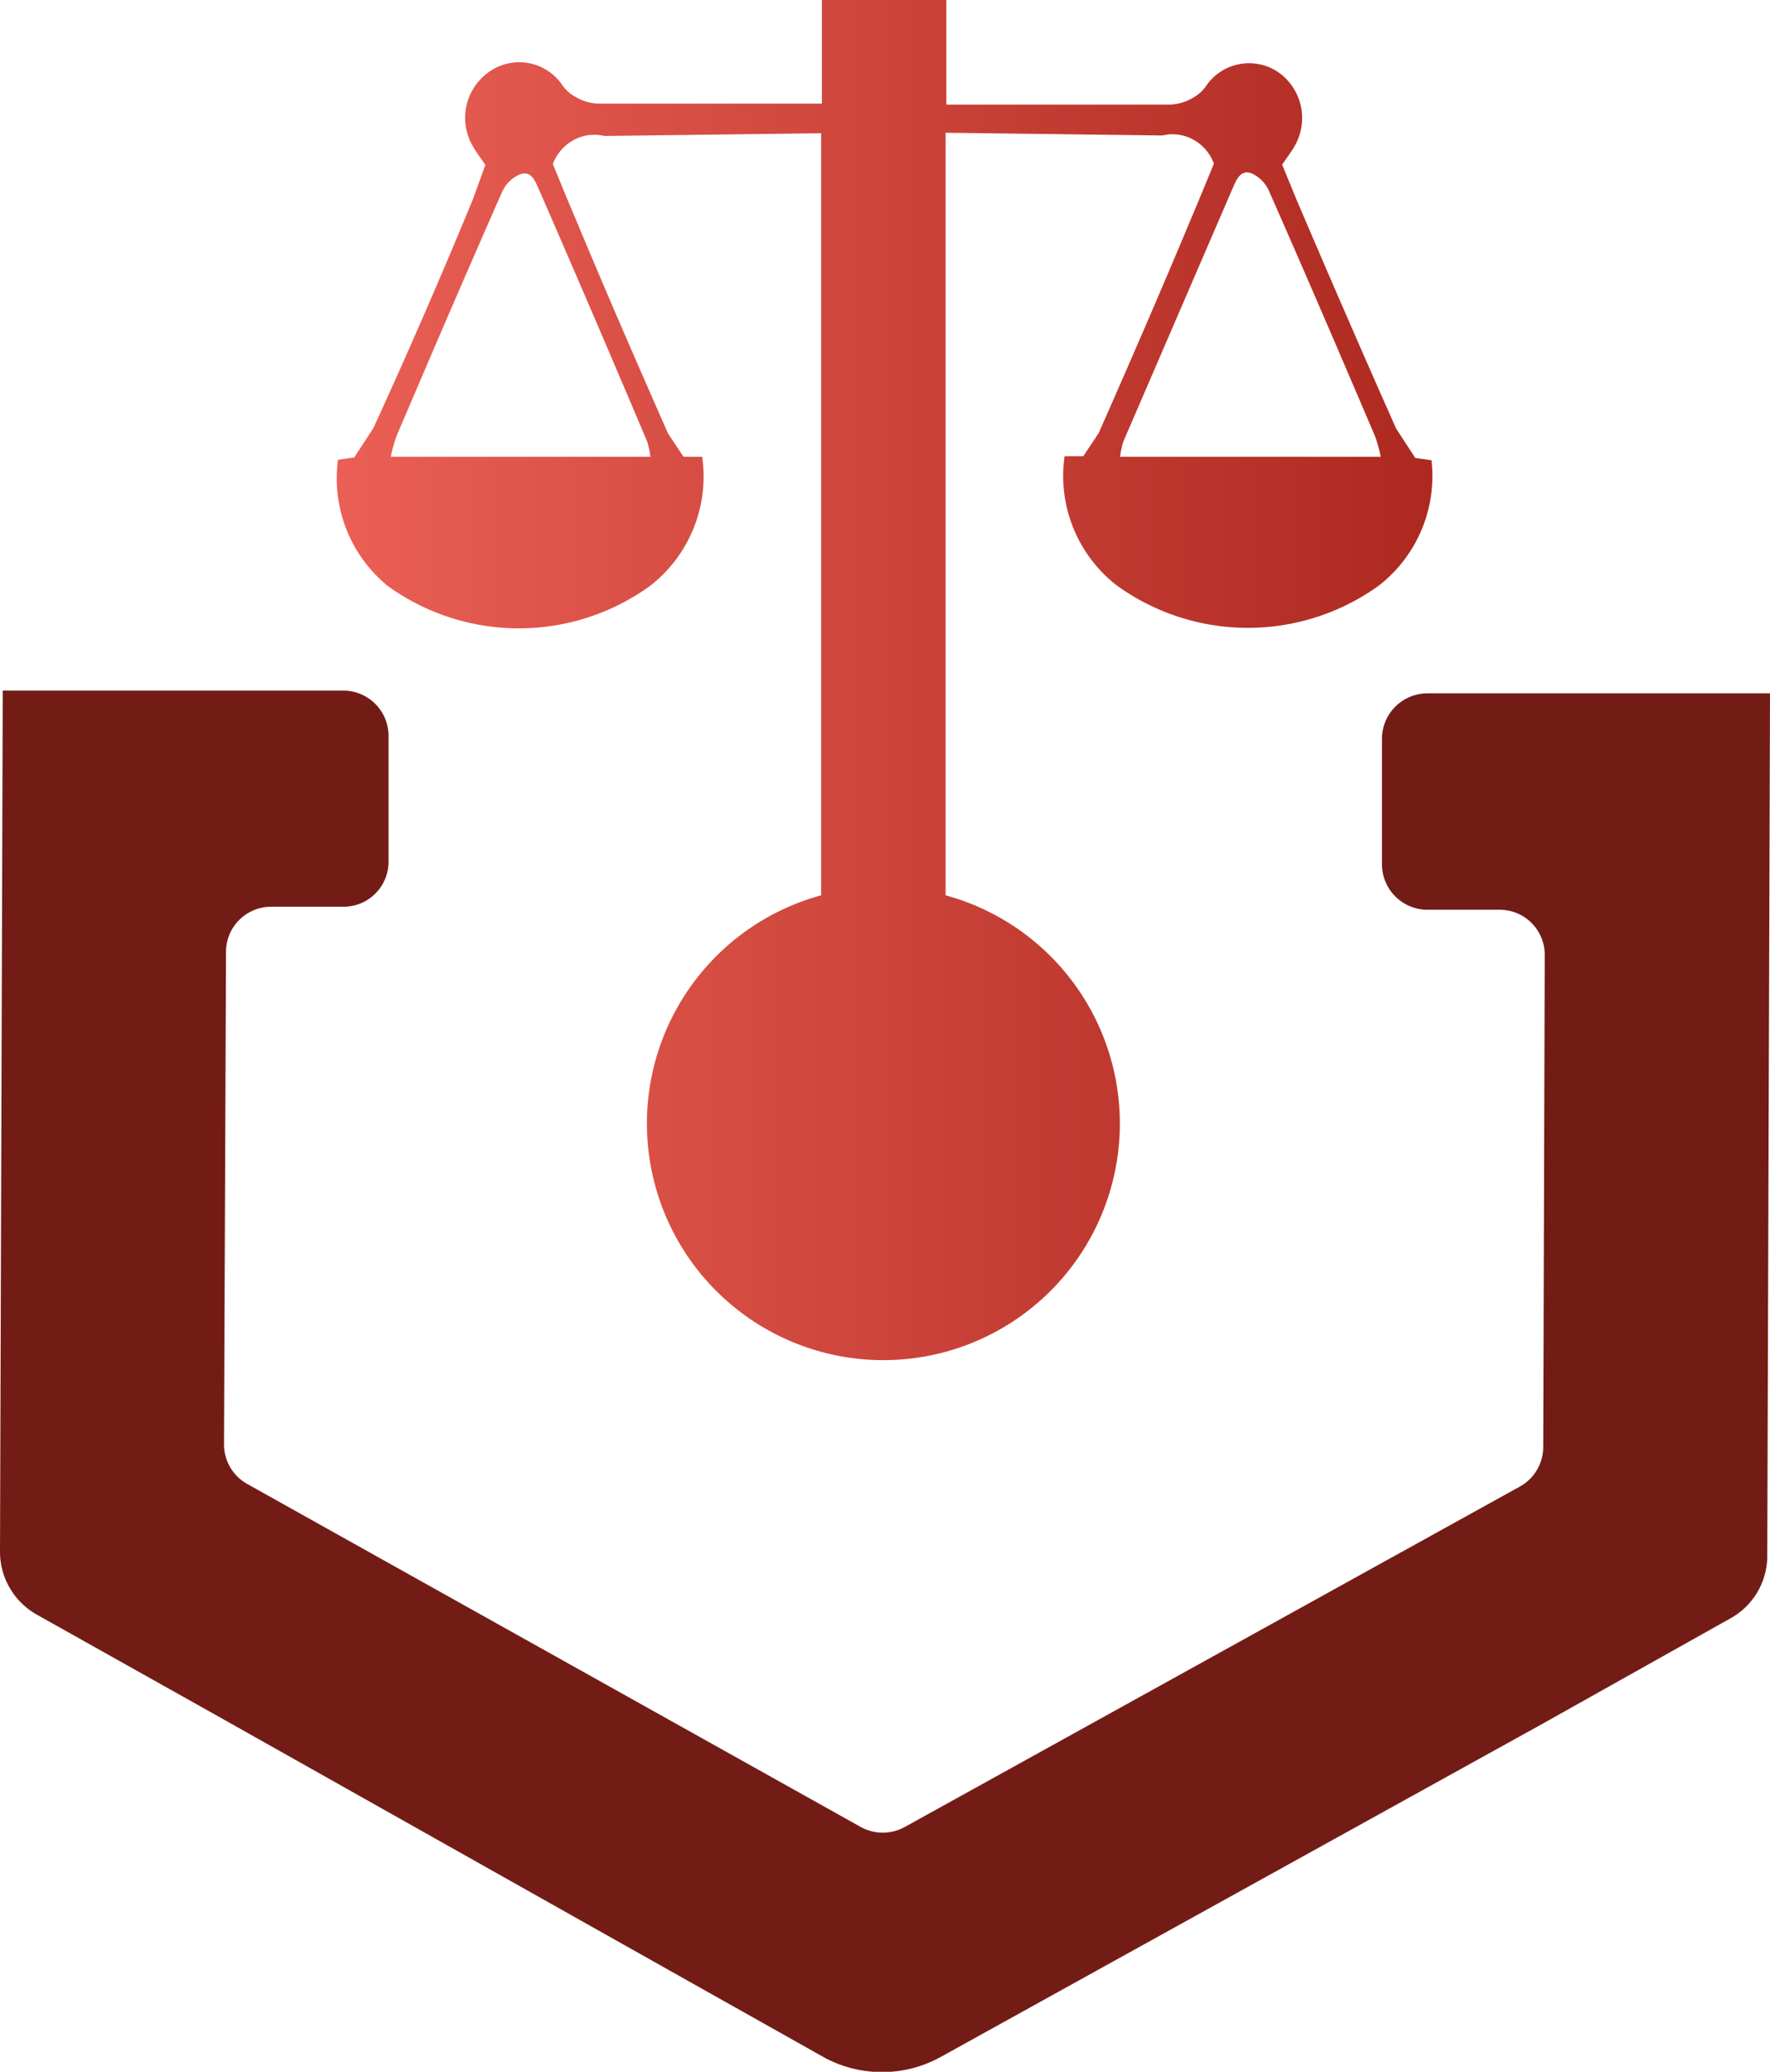 <svg xmlns="http://www.w3.org/2000/svg" xmlns:xlink="http://www.w3.org/1999/xlink" viewBox="0 0 71.11 83.19"><defs><style>.cls-1{fill:url(#linear-gradient);}.cls-2{fill:#731c16;}</style><linearGradient id="linear-gradient" x1="13.56" y1="27.3" x2="57.55" y2="27.3" gradientUnits="userSpaceOnUse"><stop offset="0" stop-color="#eb5f55"/><stop offset="1" stop-color="#ad2920"/></linearGradient></defs><title>Asset 15</title><g id="Layer_2" data-name="Layer 2"><g id="Layer_2-2" data-name="Layer 2"><path class="cls-1" d="M57.51,18.48l-.65-.09-.77-1.18q-2-4.5-4-9.19l-.58-1.41c.18-.26.36-.5.51-.76A2.25,2.25,0,0,0,51.49,3a2.09,2.09,0,0,0-3,.4,1.53,1.53,0,0,1-.57.53,1.9,1.9,0,0,1-1,.27c-.64,0-4.05,0-8.9,0V0h-5V4.16c-4.85,0-8.26,0-8.9,0a1.9,1.9,0,0,1-1-.27,1.53,1.53,0,0,1-.57-.53,2.09,2.09,0,0,0-3-.4,2.25,2.25,0,0,0-.56,2.9c.15.26.33.5.51.76L19,8q-1.93,4.68-4,9.19l-.77,1.18-.65.09a5.57,5.57,0,0,0,2,5.07,9,9,0,0,0,10.53,0,5.56,5.56,0,0,0,2.1-5.19h-.75l-.62-.93c-1.24-2.81-2.48-5.66-3.69-8.56-.32-.75-.63-1.51-.94-2.26a1.82,1.82,0,0,1,.9-1,1.73,1.73,0,0,1,1.17-.13l8.71-.11v30.6a9.5,9.5,0,1,0,5,0V5.33l8.71.11a1.73,1.73,0,0,1,1.17.13,1.82,1.82,0,0,1,.9,1c-.31.75-.62,1.51-.94,2.26-1.21,2.9-2.45,5.75-3.69,8.56l-.62.93h-.75a5.56,5.56,0,0,0,2.1,5.19,9,9,0,0,0,10.53,0A5.57,5.57,0,0,0,57.51,18.48ZM26,17.73a3.36,3.36,0,0,1,.13.61H15.7a5.85,5.85,0,0,1,.23-.83c1.4-3.28,2.8-6.54,4.24-9.8A1.39,1.39,0,0,1,20.89,7c.47-.17.62.3.78.65Q23.86,12.67,26,17.73ZM45,18.34a3.36,3.36,0,0,1,.13-.61q2.19-5.07,4.37-10.12c.16-.35.31-.82.78-.65a1.39,1.39,0,0,1,.72.75c1.44,3.26,2.84,6.52,4.24,9.8a5.85,5.85,0,0,1,.23.83Z"/><path class="cls-2" d="M71.11,27.84v.25L71,62.54A2.87,2.87,0,0,1,69.49,65L62,69.2,44.45,78.91l-6.63,3.67a4.88,4.88,0,0,1-4.77,0l-6.6-3.71L9,69.05,1.49,64.84A2.9,2.9,0,0,1,0,62.32L.11,27.73h.5l8.5,0H13.8a1.82,1.82,0,0,1,1.81,1.82l0,5.05a1.81,1.81,0,0,1-1.82,1.81H10.9a1.81,1.81,0,0,0-1.82,1.81L9,58a1.82,1.82,0,0,0,.92,1.58L34.58,73.36a1.83,1.83,0,0,0,1.77,0L61.08,59.68A1.82,1.82,0,0,0,62,58.1l.06-19.75a1.81,1.81,0,0,0-1.82-1.82H57.34a1.83,1.83,0,0,1-1.82-1.82V29.66a1.83,1.83,0,0,1,1.82-1.82H71.11Z"/></g></g></svg>